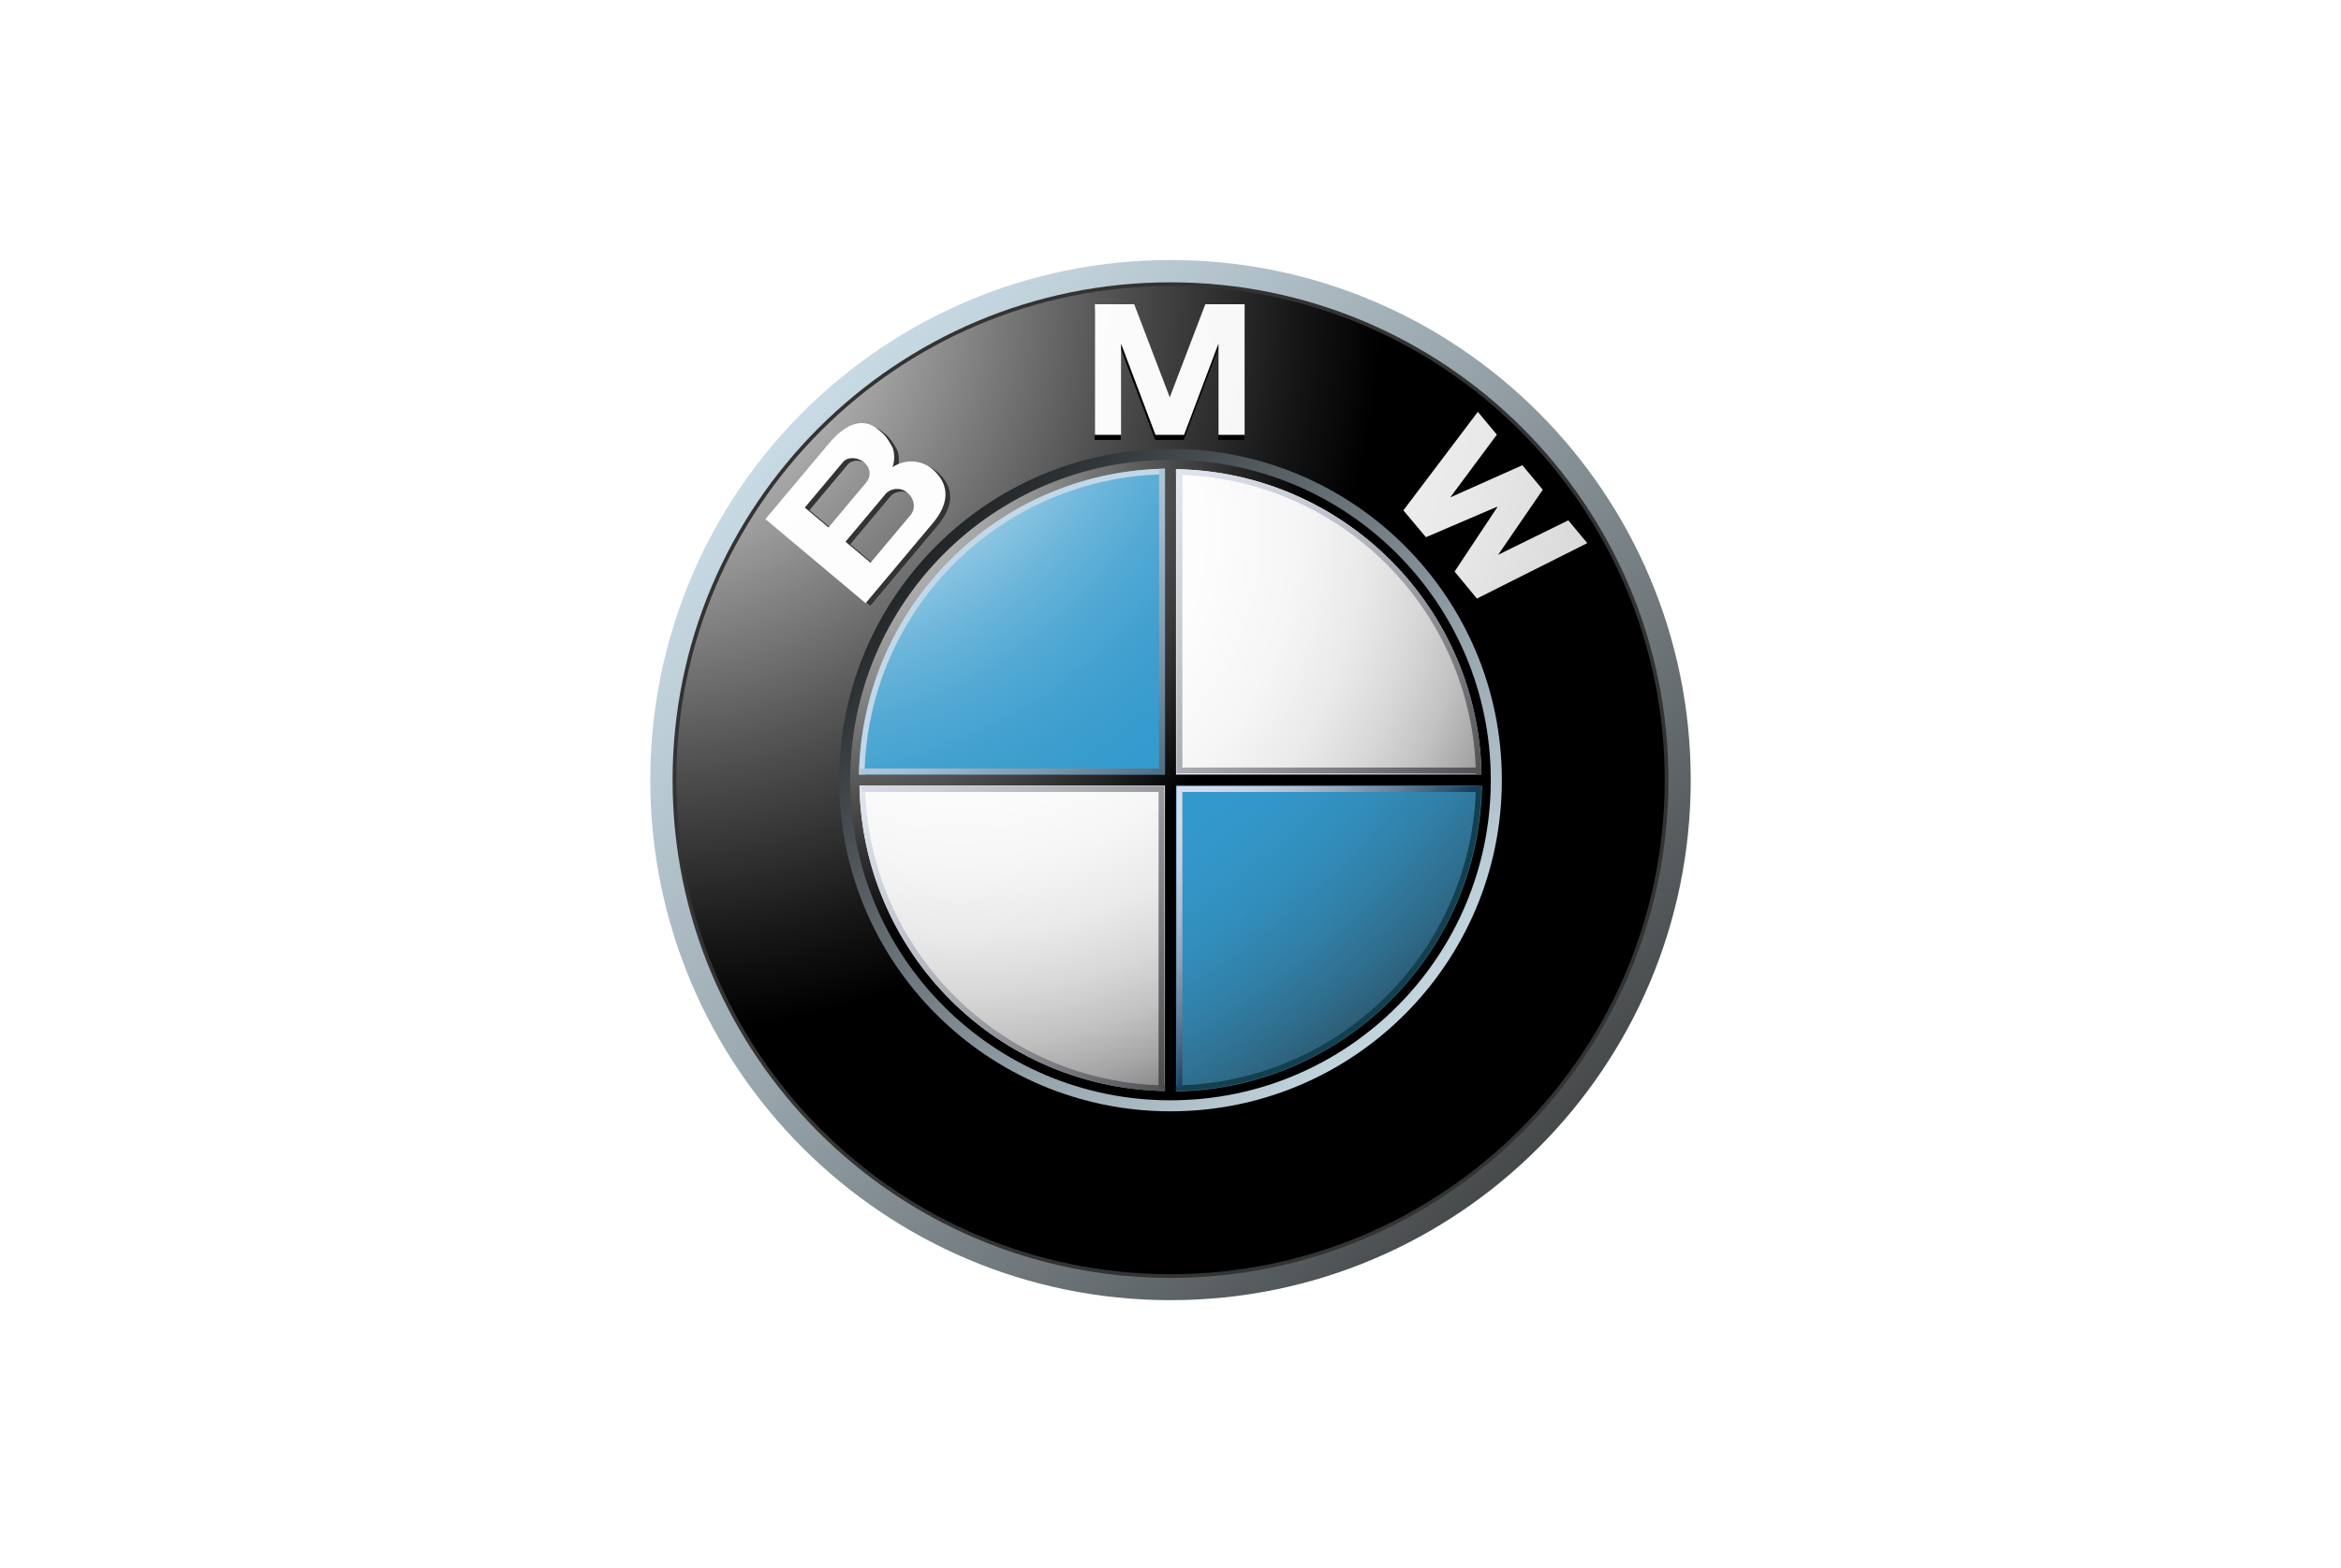 <svg width="200" height="134" viewBox="0 0 200 134" fill="none" xmlns="http://www.w3.org/2000/svg">
<rect width="200" height="133.333" rx="20" fill="white"/>
<path d="M100 22.222C75.455 22.222 55.555 42.12 55.555 66.667C55.555 91.213 75.455 111.111 100 111.111C124.548 111.111 144.445 91.213 144.445 66.667C144.446 42.12 124.548 22.222 100 22.222ZM100 108.889C76.68 108.889 57.779 89.986 57.779 66.667C57.779 43.348 76.68 24.444 100 24.444C123.32 24.444 142.223 43.348 142.223 66.667C142.223 89.986 123.32 108.889 100 108.889Z" fill="url(#paint0_linear_4147_11394)"/>
<path d="M142.542 66.667C142.542 90.16 123.493 109.207 100 109.207C76.507 109.207 57.461 90.16 57.461 66.667C57.461 43.173 76.507 24.127 100 24.127C123.493 24.127 142.542 43.173 142.542 66.667Z" fill="#333333"/>
<path d="M142.223 66.667C142.223 89.986 123.32 108.889 100.001 108.889C76.681 108.889 57.779 89.986 57.779 66.667C57.779 43.348 76.681 24.444 100.001 24.444C123.32 24.444 142.223 43.348 142.223 66.667Z" fill="url(#paint1_radial_4147_11394)"/>
<path d="M128.308 66.666C128.308 82.299 115.634 94.972 100.001 94.972C84.367 94.972 71.693 82.299 71.693 66.666C71.693 51.033 84.367 38.359 100.001 38.359C115.634 38.359 128.308 51.033 128.308 66.666Z" fill="url(#paint2_linear_4147_11394)"/>
<path d="M104.074 37.595H106.307V26.433H102.951L99.898 34.425H99.927L96.875 26.433H93.519V37.595H95.752V29.801L98.692 37.595H101.134L104.074 29.801V37.595ZM133.96 45.215L135.586 47.165L126.153 51.901L124.247 49.593L127.904 44.081L127.882 44.053L121.8 46.657L119.872 44.365L126.233 35.943L127.859 37.893L123.876 43.256L130.039 40.507L131.783 42.599L127.967 48.163L133.96 45.215Z" fill="black"/>
<path d="M80.232 40.467C79.333 39.595 77.946 39.332 76.642 40.14C76.892 39.494 76.79 38.837 76.659 38.473C76.096 37.45 75.899 37.321 75.44 36.933C73.941 35.677 72.364 36.749 71.237 38.092L65.79 44.583L74.353 51.767L80.096 44.923C81.409 43.359 81.612 41.808 80.232 40.467ZM69.155 43.598L72.427 39.699C72.807 39.248 73.664 39.266 74.214 39.729C74.819 40.237 74.821 40.956 74.414 41.442L71.179 45.296L69.155 43.598ZM78.181 44.246L74.771 48.311L72.635 46.516L76.071 42.42C76.46 41.957 77.326 41.822 77.91 42.312C78.568 42.865 78.633 43.707 78.181 44.246Z" fill="#333333"/>
<path d="M104.098 37.163H106.331V26.002H102.975L99.922 33.993H99.951L96.899 26.002H93.542V37.163H95.775V29.37L98.716 37.163H101.158L104.098 29.37V37.163Z" fill="url(#paint3_radial_4147_11394)"/>
<path d="M133.984 44.466L135.608 46.416L126.177 51.152L124.271 48.844L127.927 43.332L127.906 43.304L121.822 45.908L119.896 43.615L126.257 35.194L127.882 37.144L123.9 42.506L130.061 39.758L131.805 41.851L127.991 47.414L133.984 44.466Z" fill="url(#paint4_radial_4147_11394)"/>
<path d="M79.833 40.247C78.936 39.375 77.547 39.112 76.245 39.919C76.493 39.273 76.391 38.616 76.26 38.254C75.697 37.229 75.502 37.102 75.039 36.713C73.54 35.456 71.964 36.529 70.84 37.873L65.391 44.363L73.954 51.547L79.697 44.702C81.008 43.138 81.213 41.588 79.833 40.247ZM68.756 43.378L72.028 39.48C72.406 39.028 73.263 39.046 73.814 39.508C74.42 40.017 74.422 40.737 74.013 41.221L70.78 45.076L68.756 43.378ZM77.784 44.026L74.373 48.09L72.234 46.295L75.672 42.199C76.061 41.737 76.925 41.602 77.509 42.092C78.171 42.646 78.236 43.486 77.784 44.026Z" fill="url(#paint5_radial_4147_11394)"/>
<path d="M72.635 66.667C72.635 51.553 84.887 39.301 100 39.301C115.114 39.301 127.365 51.553 127.365 66.667C127.365 81.78 115.114 94.032 100 94.032C84.887 94.032 72.635 81.78 72.635 66.667Z" fill="url(#paint6_radial_4147_11394)"/>
<path d="M73.422 66.667C73.422 51.988 85.321 40.088 100 40.088C114.679 40.088 126.58 51.988 126.58 66.667C126.58 81.346 114.679 93.246 100 93.246C85.321 93.246 73.422 81.346 73.422 66.667Z" fill="url(#paint7_radial_4147_11394)"/>
<path d="M73.38 66.667H100V40.047C85.297 40.047 73.38 51.965 73.38 66.667Z" fill="url(#paint8_radial_4147_11394)"/>
<path d="M100 66.667V93.287C114.702 93.287 126.62 81.368 126.62 66.667H100Z" fill="url(#paint9_radial_4147_11394)"/>
<path d="M100.472 39.826H99.528V66.194H73.159V67.138H99.528V93.507H100.472V67.138H126.84V66.194H100.472V39.826Z" fill="url(#paint10_radial_4147_11394)"/>
<path d="M100.472 40.572C114.514 40.822 125.846 52.153 126.097 66.194H126.567C126.316 51.892 114.775 40.349 100.472 40.1L100.472 40.572Z" fill="url(#paint11_linear_4147_11394)"/>
<path d="M73.858 66.19C74.107 52.13 85.455 40.783 99.516 40.533V40.06C85.193 40.311 73.637 51.869 73.386 66.19H73.858V66.19Z" fill="#C2D7E8"/>
<path d="M99.528 92.761C85.486 92.512 74.154 81.18 73.904 67.138H73.433C73.684 81.441 85.225 92.984 99.528 93.234L99.528 92.761Z" fill="url(#paint12_linear_4147_11394)"/>
<path d="M126.097 67.138C125.846 81.18 114.514 92.512 100.472 92.761V93.234C114.774 92.984 126.317 81.441 126.567 67.138H126.097Z" fill="#12404F"/>
<path d="M73.409 65.676V66.181H99.528V40.06H99.024V65.676H73.409Z" fill="url(#paint13_linear_4147_11394)"/>
<path d="M73.621 67.679V67.18H99.48V92.986H98.98V67.679H73.621Z" fill="url(#paint14_linear_4147_11394)"/>
<path d="M126.32 67.679V67.18H100.516V92.986H101.013V67.679H126.32Z" fill="url(#paint15_linear_4147_11394)"/>
<path d="M126.32 65.594V66.092H100.516V40.287H101.013V65.594H126.32Z" fill="url(#paint16_linear_4147_11394)"/>
<defs>
<linearGradient id="paint0_linear_4147_11394" x1="49.048" y1="17.43" x2="143.352" y2="108.559" gradientUnits="userSpaceOnUse">
<stop stop-color="#DFF4FF"/>
<stop offset="0.098" stop-color="#D6EAF5"/>
<stop offset="0.268" stop-color="#BFD0D9"/>
<stop offset="0.488" stop-color="#98A5AC"/>
<stop offset="0.747" stop-color="#646B6E"/>
<stop offset="1" stop-color="#2B2B2B"/>
</linearGradient>
<radialGradient id="paint1_radial_4147_11394" cx="0" cy="0" r="1" gradientUnits="userSpaceOnUse" gradientTransform="translate(55.001 25.162) scale(63.145 63.145)">
<stop stop-color="white"/>
<stop offset="0.306" stop-color="#A8A8A8"/>
<stop offset="0.646" stop-color="#4F4F4F"/>
<stop offset="0.885" stop-color="#161616"/>
<stop offset="1"/>
</radialGradient>
<linearGradient id="paint2_linear_4147_11394" x1="132.452" y1="98.025" x2="72.39" y2="39.985" gradientUnits="userSpaceOnUse">
<stop stop-color="#DFF4FF"/>
<stop offset="0.086" stop-color="#D6EAF5"/>
<stop offset="0.233" stop-color="#BED0D9"/>
<stop offset="0.424" stop-color="#96A4AC"/>
<stop offset="0.652" stop-color="#5F686D"/>
<stop offset="0.907" stop-color="#1A1D1E"/>
<stop offset="1"/>
</linearGradient>
<radialGradient id="paint3_radial_4147_11394" cx="0" cy="0" r="1" gradientUnits="userSpaceOnUse" gradientTransform="translate(43.66 18.731) scale(151.728 151.728)">
<stop stop-color="white"/>
<stop offset="0.31" stop-color="#FDFDFD"/>
<stop offset="0.451" stop-color="#F6F6F6"/>
<stop offset="0.557" stop-color="#E9E9E9"/>
<stop offset="0.646" stop-color="#D7D7D7"/>
<stop offset="0.724" stop-color="#BFBFBF"/>
<stop offset="0.794" stop-color="#A2A2A2"/>
<stop offset="0.859" stop-color="#808080"/>
<stop offset="0.92" stop-color="#575757"/>
<stop offset="0.975" stop-color="#2B2B2B"/>
<stop offset="1" stop-color="#141414"/>
</radialGradient>
<radialGradient id="paint4_radial_4147_11394" cx="0" cy="0" r="1" gradientUnits="userSpaceOnUse" gradientTransform="translate(43.653 18.731) scale(151.741 151.741)">
<stop stop-color="white"/>
<stop offset="0.31" stop-color="#FDFDFD"/>
<stop offset="0.451" stop-color="#F6F6F6"/>
<stop offset="0.557" stop-color="#E9E9E9"/>
<stop offset="0.646" stop-color="#D7D7D7"/>
<stop offset="0.724" stop-color="#BFBFBF"/>
<stop offset="0.794" stop-color="#A2A2A2"/>
<stop offset="0.859" stop-color="#808080"/>
<stop offset="0.92" stop-color="#575757"/>
<stop offset="0.975" stop-color="#2B2B2B"/>
<stop offset="1" stop-color="#141414"/>
</radialGradient>
<radialGradient id="paint5_radial_4147_11394" cx="0" cy="0" r="1" gradientUnits="userSpaceOnUse" gradientTransform="translate(43.645 18.686) scale(151.857 151.857)">
<stop stop-color="white"/>
<stop offset="0.31" stop-color="#FDFDFD"/>
<stop offset="0.451" stop-color="#F6F6F6"/>
<stop offset="0.557" stop-color="#E9E9E9"/>
<stop offset="0.646" stop-color="#D7D7D7"/>
<stop offset="0.724" stop-color="#BFBFBF"/>
<stop offset="0.794" stop-color="#A2A2A2"/>
<stop offset="0.859" stop-color="#808080"/>
<stop offset="0.92" stop-color="#575757"/>
<stop offset="0.975" stop-color="#2B2B2B"/>
<stop offset="1" stop-color="#141414"/>
</radialGradient>
<radialGradient id="paint6_radial_4147_11394" cx="0" cy="0" r="1" gradientUnits="userSpaceOnUse" gradientTransform="translate(70.834 39.767) scale(40.925 40.925)">
<stop stop-color="#E6E6E6"/>
<stop offset="0.104" stop-color="#D6D6D6"/>
<stop offset="0.307" stop-color="#ADADAD"/>
<stop offset="0.588" stop-color="#6C6C6C"/>
<stop offset="0.933" stop-color="#121212"/>
<stop offset="1"/>
</radialGradient>
<radialGradient id="paint7_radial_4147_11394" cx="0" cy="0" r="1" gradientUnits="userSpaceOnUse" gradientTransform="translate(82.028 45.271) scale(59.517 59.517)">
<stop stop-color="white"/>
<stop offset="0.344" stop-color="#FDFDFD"/>
<stop offset="0.481" stop-color="#F6F6F6"/>
<stop offset="0.582" stop-color="#EAEAEA"/>
<stop offset="0.665" stop-color="#D8D8D8"/>
<stop offset="0.737" stop-color="#C2C2C2"/>
<stop offset="0.802" stop-color="#A6A6A6"/>
<stop offset="0.86" stop-color="#848484"/>
<stop offset="0.913" stop-color="#5F5F5F"/>
<stop offset="0.949" stop-color="#404040"/>
<stop offset="0.957" stop-color="#404040"/>
<stop offset="1"/>
</radialGradient>
<radialGradient id="paint8_radial_4147_11394" cx="0" cy="0" r="1" gradientUnits="userSpaceOnUse" gradientTransform="translate(64.553 22.71) scale(105.406 105.406)">
<stop offset="0.169" stop-color="white"/>
<stop offset="0.196" stop-color="#E0EFF7"/>
<stop offset="0.241" stop-color="#B2D9EC"/>
<stop offset="0.287" stop-color="#8BC5E2"/>
<stop offset="0.335" stop-color="#6BB5DA"/>
<stop offset="0.384" stop-color="#52A9D4"/>
<stop offset="0.436" stop-color="#41A0CF"/>
<stop offset="0.491" stop-color="#369BCD"/>
<stop offset="0.556" stop-color="#3399CC"/>
<stop offset="0.606" stop-color="#3396C8"/>
<stop offset="0.655" stop-color="#328EBC"/>
<stop offset="0.705" stop-color="#3180A8"/>
<stop offset="0.754" stop-color="#2F6D8C"/>
<stop offset="0.803" stop-color="#2D5468"/>
<stop offset="0.851" stop-color="#2A373D"/>
<stop offset="0.871" stop-color="#292929"/>
</radialGradient>
<radialGradient id="paint9_radial_4147_11394" cx="0" cy="0" r="1" gradientUnits="userSpaceOnUse" gradientTransform="translate(64.553 22.709) scale(105.404 105.404)">
<stop offset="0.169" stop-color="white"/>
<stop offset="0.196" stop-color="#E0EFF7"/>
<stop offset="0.241" stop-color="#B2D9EC"/>
<stop offset="0.287" stop-color="#8BC5E2"/>
<stop offset="0.335" stop-color="#6BB5DA"/>
<stop offset="0.384" stop-color="#52A9D4"/>
<stop offset="0.436" stop-color="#41A0CF"/>
<stop offset="0.491" stop-color="#369BCD"/>
<stop offset="0.556" stop-color="#3399CC"/>
<stop offset="0.606" stop-color="#3396C8"/>
<stop offset="0.655" stop-color="#328EBC"/>
<stop offset="0.705" stop-color="#3180A8"/>
<stop offset="0.754" stop-color="#2F6D8C"/>
<stop offset="0.803" stop-color="#2D5468"/>
<stop offset="0.851" stop-color="#2A373D"/>
<stop offset="0.871" stop-color="#292929"/>
</radialGradient>
<radialGradient id="paint10_radial_4147_11394" cx="0" cy="0" r="1" gradientUnits="userSpaceOnUse" gradientTransform="translate(71.393 40.282) scale(40.141 40.141)">
<stop stop-color="#E6E6E6"/>
<stop offset="0.104" stop-color="#D6D6D6"/>
<stop offset="0.307" stop-color="#ADADAD"/>
<stop offset="0.588" stop-color="#6C6C6C"/>
<stop offset="0.933" stop-color="#121212"/>
<stop offset="1"/>
</radialGradient>
<linearGradient id="paint11_linear_4147_11394" x1="94.736" y1="30.259" x2="133.882" y2="68.087" gradientUnits="userSpaceOnUse">
<stop stop-color="#F0F4FF"/>
<stop offset="0.109" stop-color="#EBEFF9"/>
<stop offset="0.247" stop-color="#DCE0EA"/>
<stop offset="0.403" stop-color="#C4C7CF"/>
<stop offset="0.57" stop-color="#A2A4AB"/>
<stop offset="0.747" stop-color="#76777C"/>
<stop offset="0.929" stop-color="#414243"/>
<stop offset="1" stop-color="#2B2B2B"/>
</linearGradient>
<linearGradient id="paint12_linear_4147_11394" x1="62.963" y1="62.197" x2="102.109" y2="100.025" gradientUnits="userSpaceOnUse">
<stop stop-color="#F0F4FF"/>
<stop offset="0.109" stop-color="#EBEFF9"/>
<stop offset="0.247" stop-color="#DCE0EA"/>
<stop offset="0.403" stop-color="#C4C7CF"/>
<stop offset="0.57" stop-color="#A2A4AB"/>
<stop offset="0.747" stop-color="#76777C"/>
<stop offset="0.929" stop-color="#414243"/>
<stop offset="1" stop-color="#2B2B2B"/>
</linearGradient>
<linearGradient id="paint13_linear_4147_11394" x1="81.901" y1="48.707" x2="102.2" y2="68.323" gradientUnits="userSpaceOnUse">
<stop stop-color="#C2D7E8"/>
<stop offset="0.134" stop-color="#BACFE1"/>
<stop offset="0.343" stop-color="#A4BACD"/>
<stop offset="0.6" stop-color="#8098AC"/>
<stop offset="0.894" stop-color="#4E697F"/>
<stop offset="1" stop-color="#3A566D"/>
</linearGradient>
<linearGradient id="paint14_linear_4147_11394" x1="71.735" y1="53.514" x2="110.488" y2="90.961" gradientUnits="userSpaceOnUse">
<stop stop-color="#F0F4FF"/>
<stop offset="0.097" stop-color="#E8EBF6"/>
<stop offset="0.257" stop-color="#D1D4DD"/>
<stop offset="0.459" stop-color="#ABAEB5"/>
<stop offset="0.695" stop-color="#78797D"/>
<stop offset="0.958" stop-color="#363637"/>
<stop offset="1" stop-color="#2B2B2B"/>
</linearGradient>
<linearGradient id="paint15_linear_4147_11394" x1="100.298" y1="67.405" x2="113.891" y2="80.54" gradientUnits="userSpaceOnUse">
<stop stop-color="#D9DEF0"/>
<stop offset="0.123" stop-color="#D4DAEC"/>
<stop offset="0.263" stop-color="#C7CFE2"/>
<stop offset="0.411" stop-color="#B0BCD1"/>
<stop offset="0.566" stop-color="#90A1B8"/>
<stop offset="0.725" stop-color="#677F99"/>
<stop offset="0.885" stop-color="#355674"/>
<stop offset="0.972" stop-color="#173D5D"/>
</linearGradient>
<linearGradient id="paint16_linear_4147_11394" x1="86.393" y1="39.302" x2="125.103" y2="76.709" gradientUnits="userSpaceOnUse">
<stop stop-color="#F0F4FF"/>
<stop offset="0.109" stop-color="#EBEFF9"/>
<stop offset="0.247" stop-color="#DCE0EA"/>
<stop offset="0.403" stop-color="#C4C7CF"/>
<stop offset="0.57" stop-color="#A2A4AB"/>
<stop offset="0.747" stop-color="#76777C"/>
<stop offset="0.929" stop-color="#414243"/>
<stop offset="1" stop-color="#2B2B2B"/>
</linearGradient>
</defs>
</svg>
